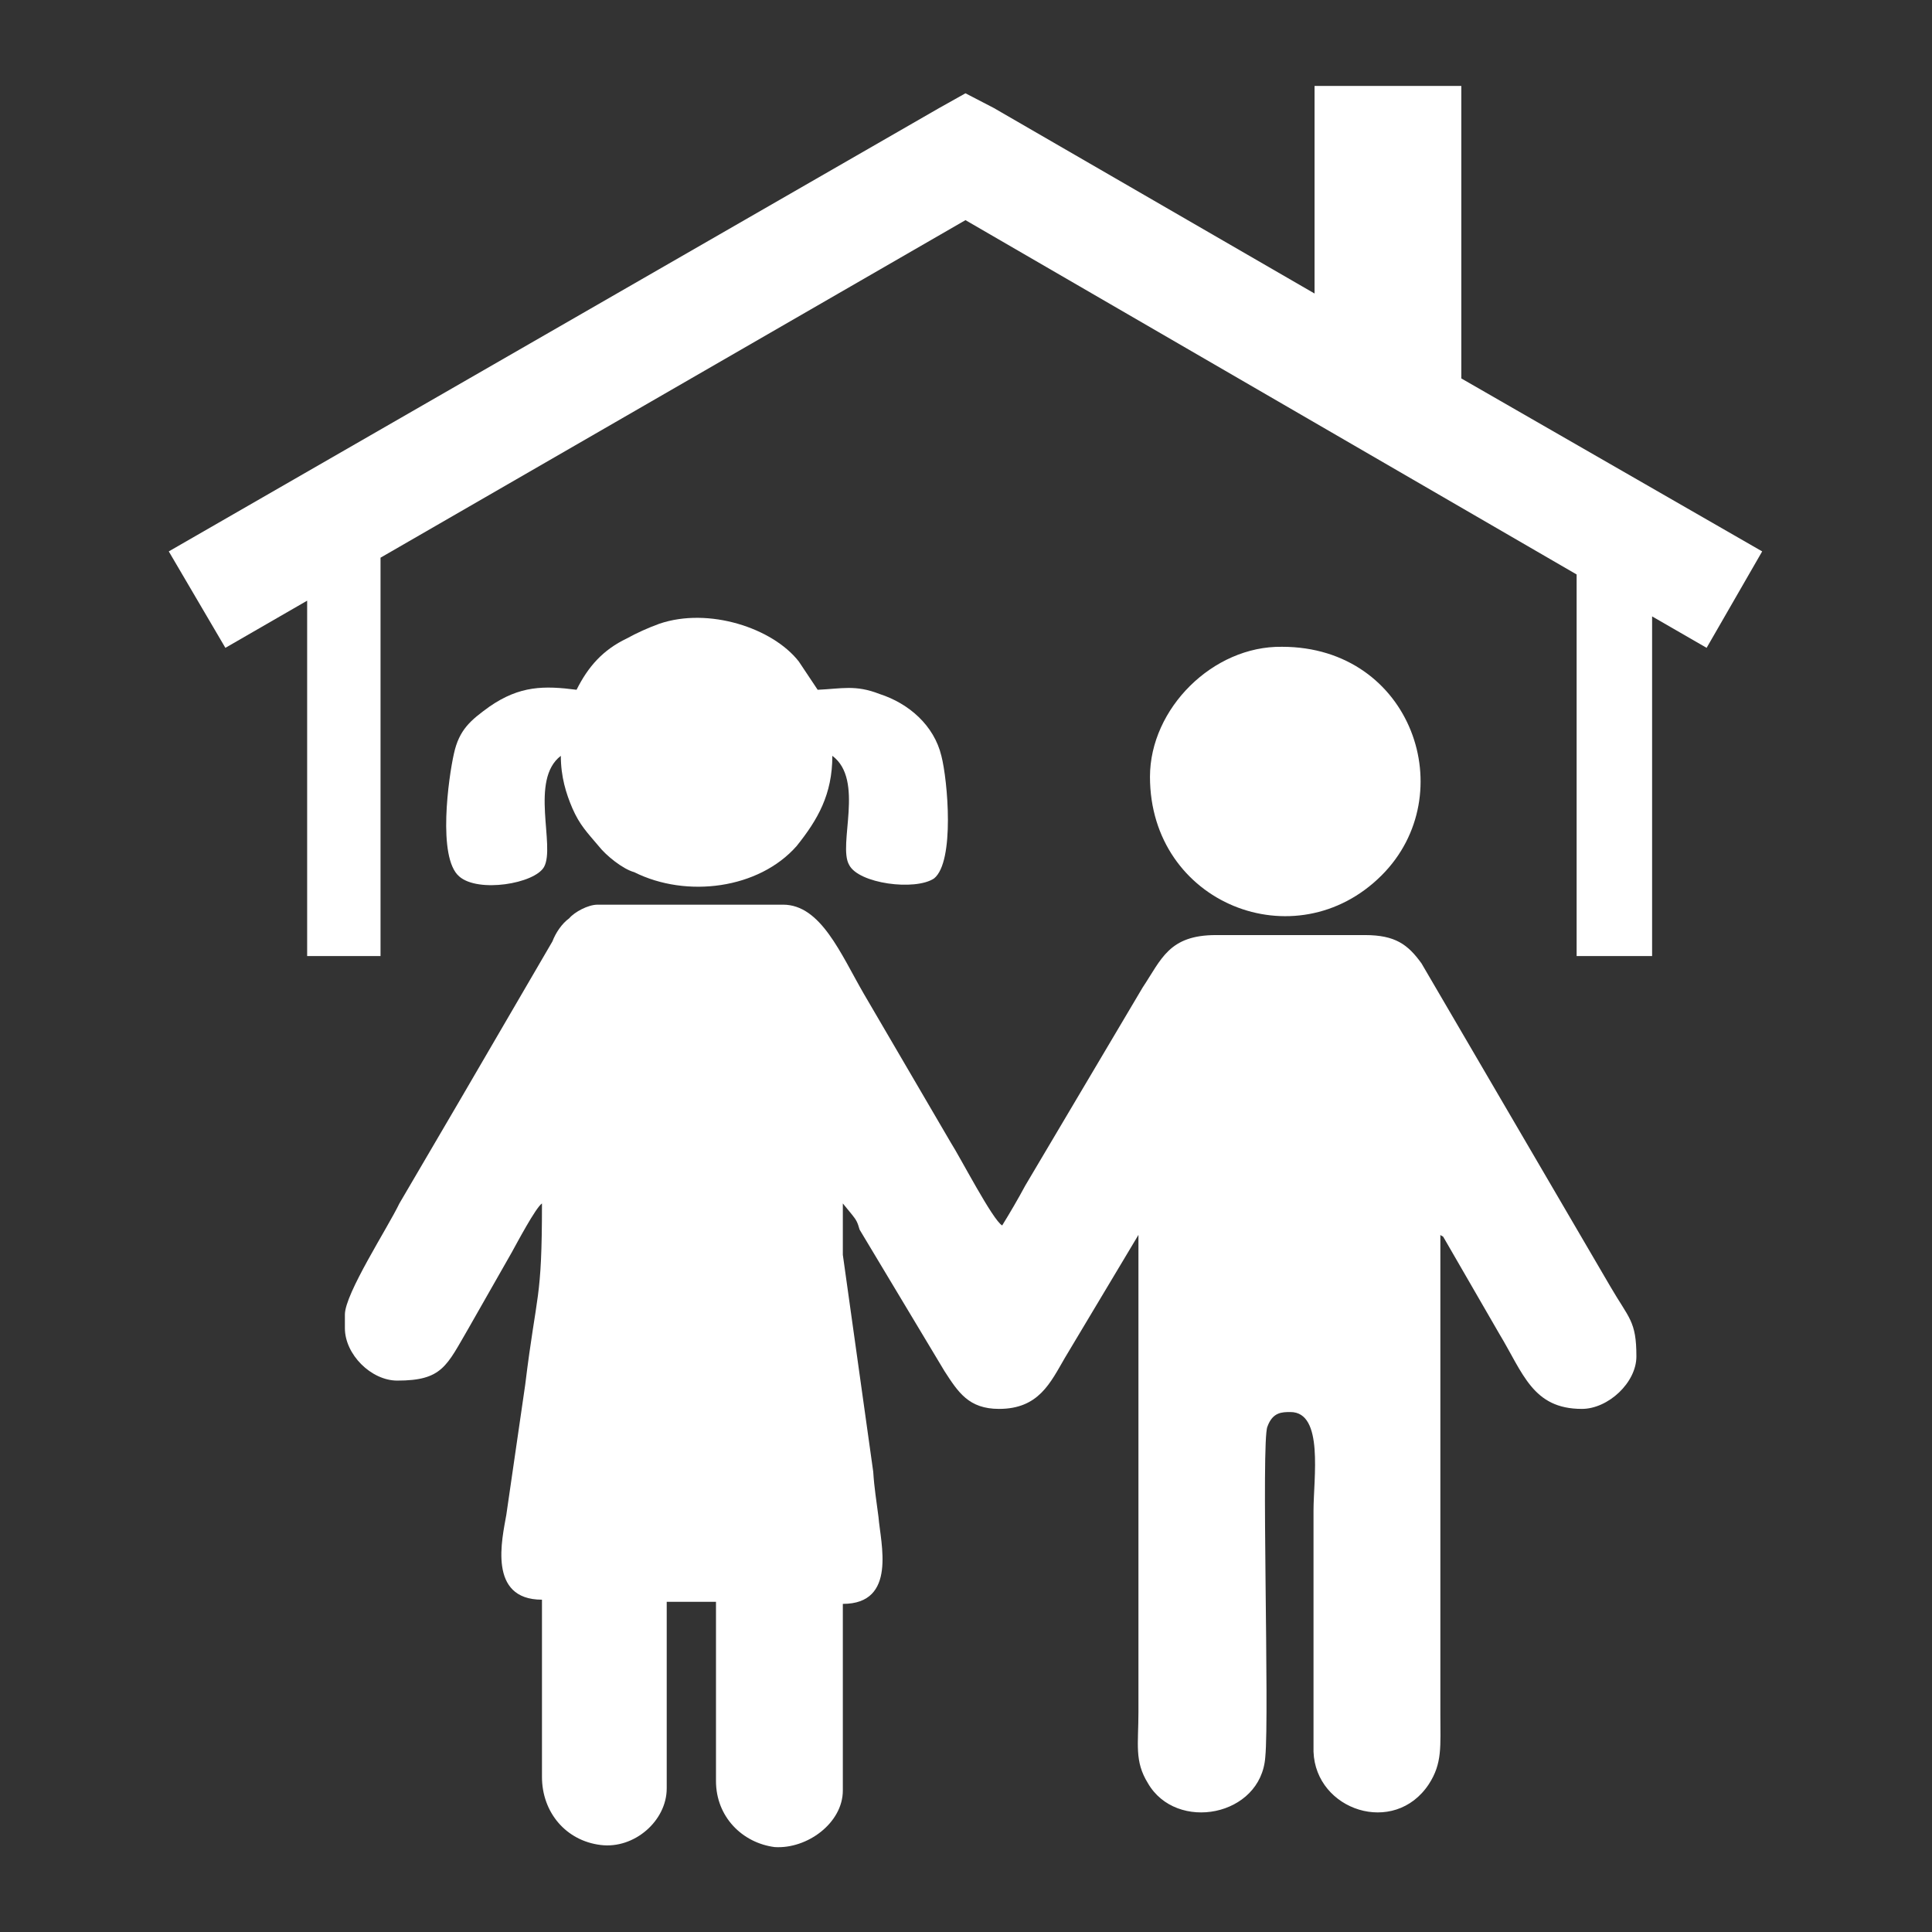 <?xml version="1.0" encoding="utf-8"?>
<!-- Generator: Adobe Illustrator 23.0.3, SVG Export Plug-In . SVG Version: 6.00 Build 0)  -->
<svg version="1.1" id="Layer_1" xmlns="http://www.w3.org/2000/svg" xmlns:xlink="http://www.w3.org/1999/xlink" x="0px" y="0px"
	 viewBox="0 0 184.3 184.3" style="enable-background:new 0 0 184.3 184.3;" xml:space="preserve">
<rect x="0" y="0" width="184.3" height="184.3" fill="#333333" stroke="none"/>
<style type="text/css">
	.st0{fill:#FFFFFF;}
</style>
<g id="Layer_x0020_1">
	<g id="_2748705038640">
		<path class="st0" d="M32.9,125.4v1.3c0,2.5,2.5,5,5,5c4.3,0,4.7-1.4,6.8-5l4.1-7.2c0.5-0.9,2.3-4.3,2.9-4.7
			c0,9.4-0.5,8.3-1.6,17.3l-1.8,12.4c-0.4,2.3-1.8,8.1,3.4,8.1v16.9c0,3.4,2.3,6.1,5.6,6.5c3.2,0.4,6.3-2.3,6.3-5.4v-17.8h4.7v17.1
			c0,3.4,2.5,5.9,5.6,6.3c3.1,0.2,6.5-2.3,6.5-5.4v-17.8c5.2,0,3.6-5.8,3.4-8.3c-0.2-1.6-0.4-2.7-0.5-4.3l-2.9-20.7
			c0-1.6,0-3.2,0-4.9l0.9,1.1c0.4,0.5,0.5,0.7,0.7,1.4l8.1,13.5c1.3,2,2.3,3.6,5.2,3.6c3.8,0,4.9-2.5,6.3-4.9l7-11.7v45.5
			c0,3.1-0.4,4.7,0.9,6.8c2.7,4.7,10.8,3.2,11.2-2.5c0.4-4-0.4-30.1,0.2-31.5c0.5-1.4,1.4-1.4,2.2-1.4c3.2,0,2.2,6.3,2.2,9.4v23
			c0.2,5.6,7.7,8.1,11,3.1c1.3-2,1.1-3.6,1.1-6.7v-45.7c0.2,0.2,0.2,0,0.4,0.4l5.2,9c2.3,3.8,3.2,7.2,7.9,7.2c2.5,0,5.2-2.5,5.2-5
			c0-3.4-0.7-3.6-2.5-6.7l-18-30.8c-1.3-1.8-2.5-2.7-5.4-2.7h-14.2c-4.5,0-5.2,2.3-7,5l-11.2,18.9c-0.7,1.3-1.4,2.5-2.2,3.8
			c-0.9-0.5-4-6.5-4.9-7.9l-8.3-14.2c-2.2-3.8-4.1-8.5-7.7-8.5H57c-0.9,0-2.2,0.7-2.7,1.3c-0.7,0.5-1.3,1.4-1.6,2.2l-8.8,15.1
			c-2,3.4-3.8,6.5-5.8,9.9C37,117.1,32.9,123.4,32.9,125.4z"/>
		<path class="st0" d="M55,65.8c-3.1-0.4-5.4-0.4-8.3,1.6c-1.8,1.3-2.9,2.2-3.4,4.5c-0.5,2.2-1.6,9.9,0.5,11.7
			c1.8,1.6,7.2,0.7,8.1-0.9c1.1-2-1.4-8.3,1.6-10.6c0,2,0.5,3.6,1.1,5c0.7,1.6,1.4,2.3,2.5,3.6c0.7,0.9,2.3,2.2,3.4,2.5
			c5,2.5,11.9,1.6,15.5-2.5c2-2.5,3.4-4.9,3.4-8.6c3.1,2.3,0.5,8.5,1.6,10.4c0.9,1.8,6.3,2.5,8.1,1.3c2-1.6,1.3-9.4,0.7-11.7
			c-0.7-2.9-3.1-5-5.9-5.9c-2.3-0.9-3.6-0.5-5.9-0.4l-1.8-2.7c-2.5-3.2-8.6-5.2-13.3-3.6c-1.1,0.4-2.2,0.9-3.1,1.4
			C57.5,62,56.1,63.6,55,65.8z"/>
		<path class="st0" d="M109.7,74.1c0,12.1,13.9,17.6,22.1,9.4c7.7-7.7,2.9-21.8-9.5-21.8C115.7,61.6,109.7,67.6,109.7,74.1z"/>
		<polygon class="st0" points="36.3,53.2 36.3,91.2 29.3,91.2 29.3,57.3 21.5,61.8 16.1,52.6 89.6,10.3 92.1,8.9 94.8,10.3 
			125.4,28 125.4,8.2 139.4,8.2 139.4,36.1 168.1,52.6 162.8,61.8 157.6,58.8 157.6,91.2 150.4,91.2 150.4,54.8 92.1,21 		"/>
	</g>
</g>
</svg>
